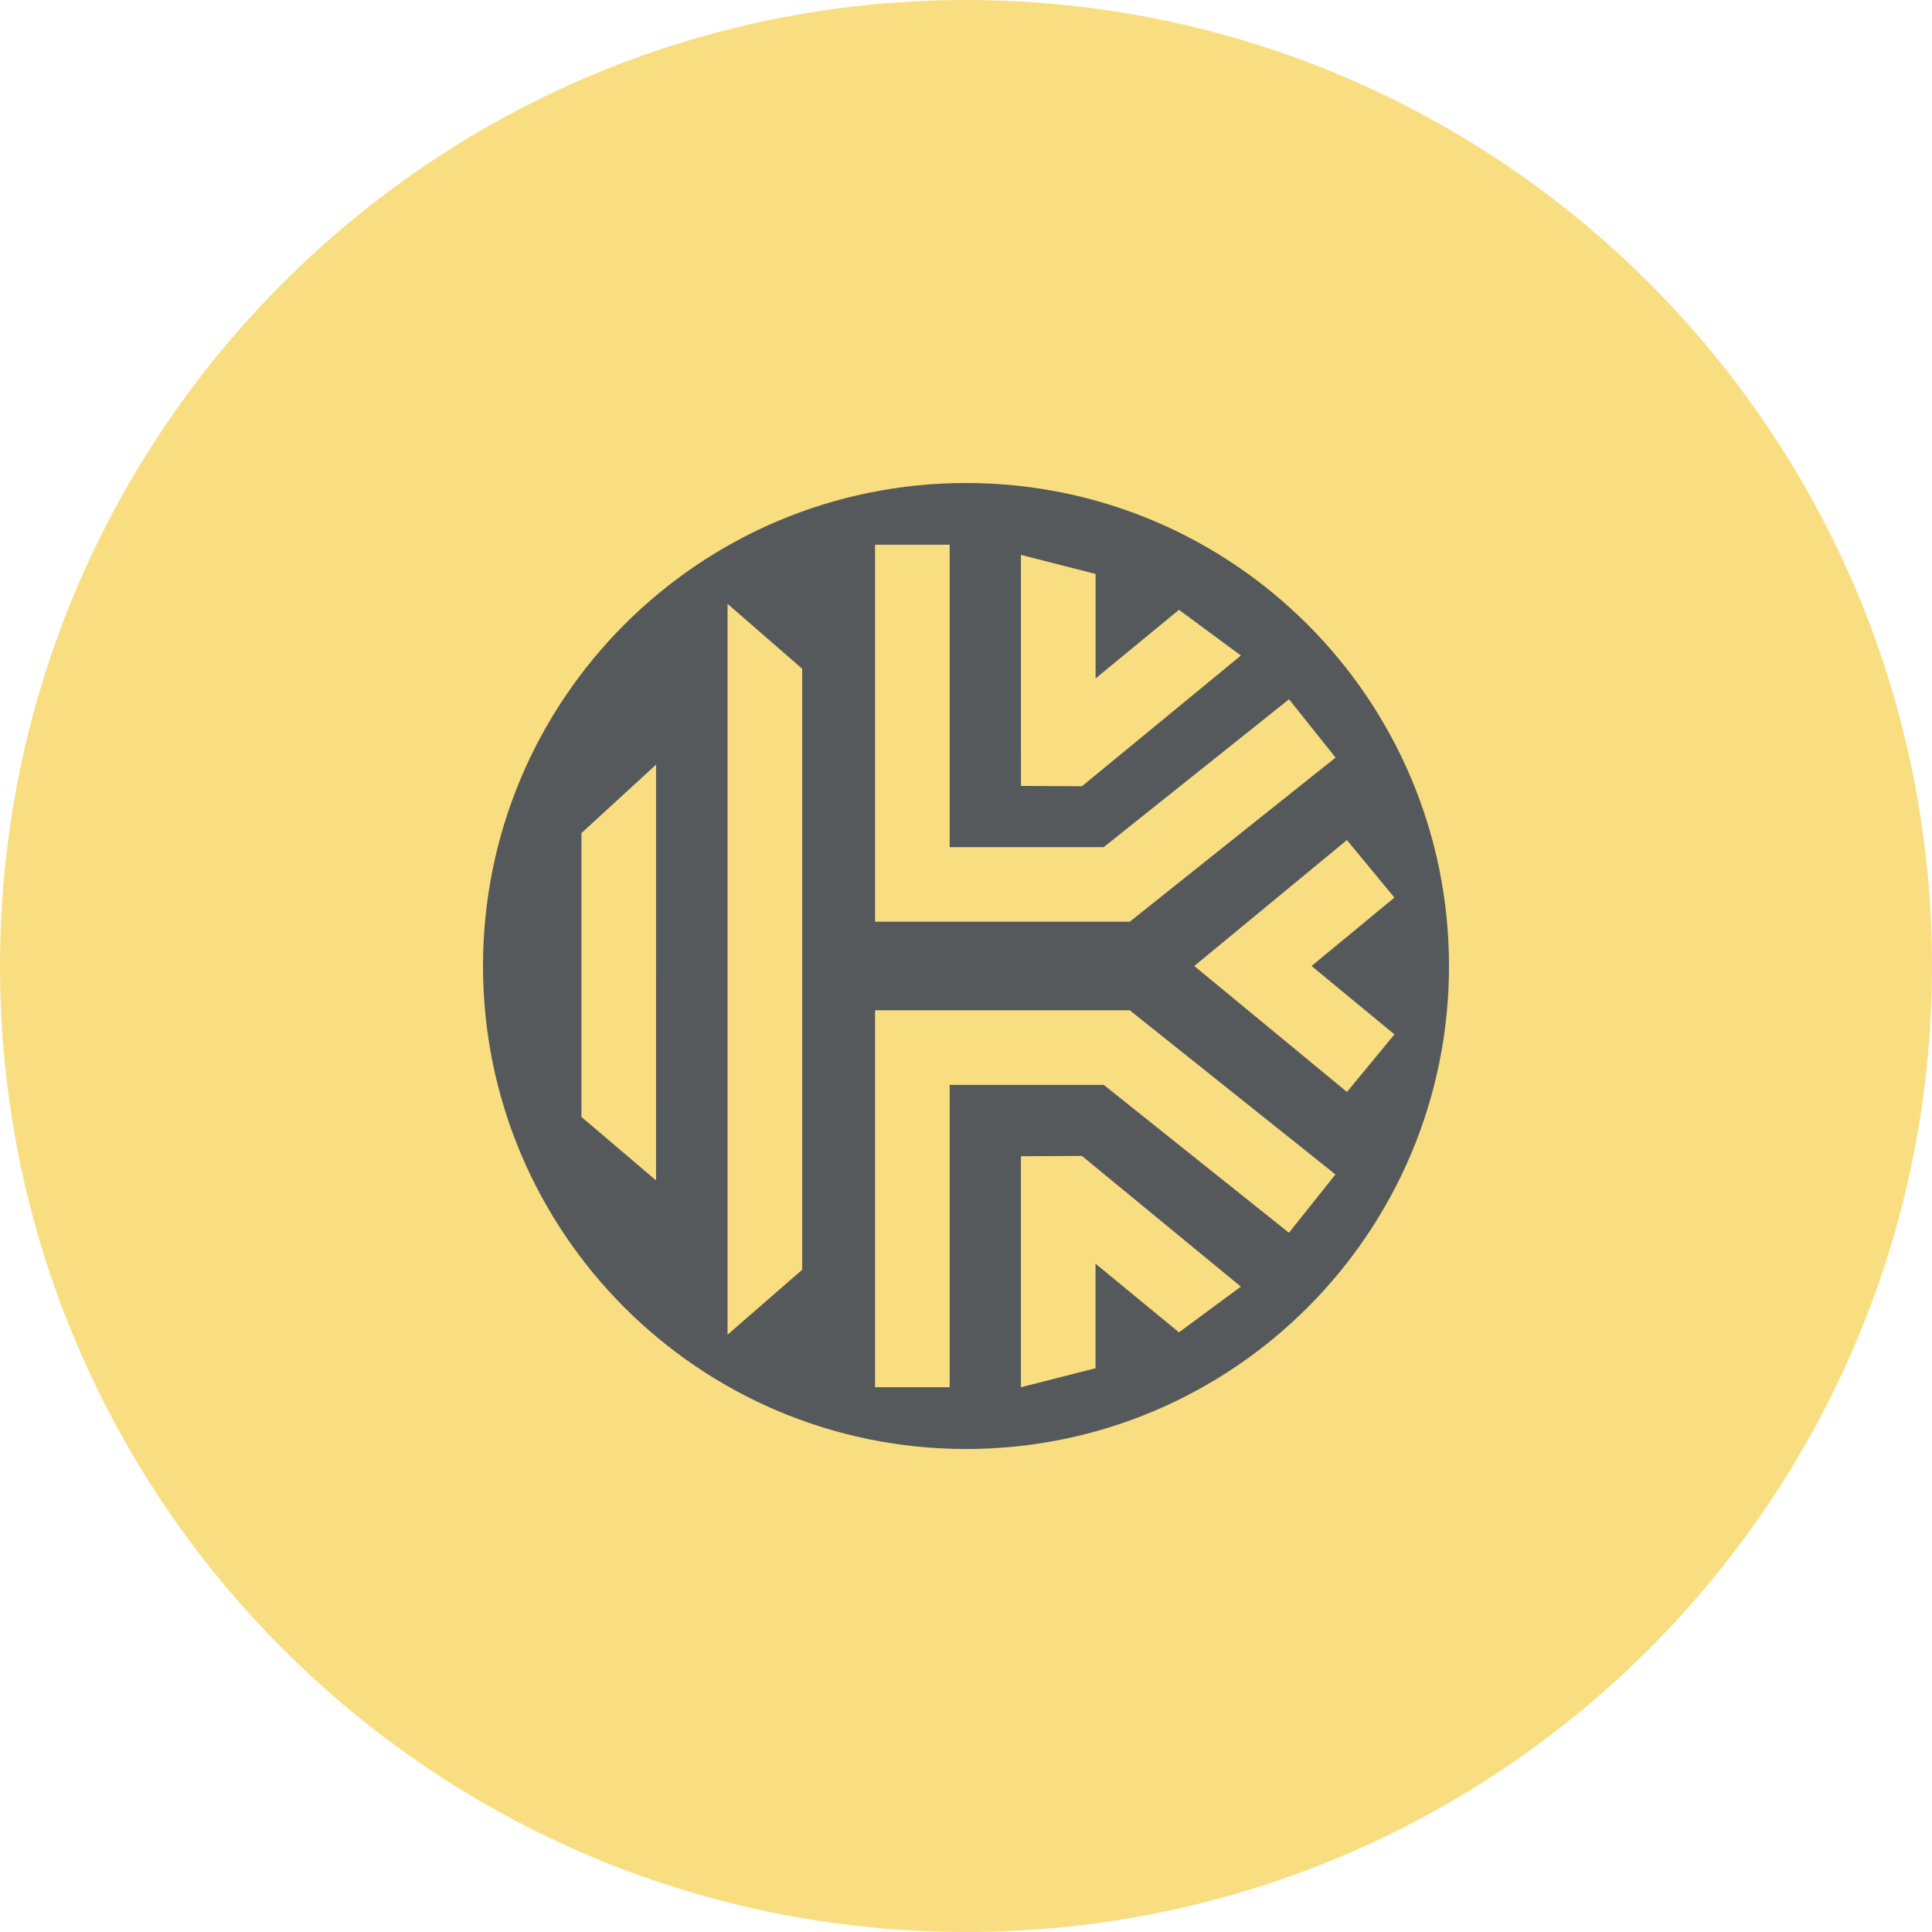 <svg width="1024" height="1024" fill="none" xmlns="http://www.w3.org/2000/svg"><g clip-path="url(#a)"><path d="M512 1024c282.77 0 512-229.23 512-512S794.77 0 512 0 0 229.23 0 512s229.23 512 512 512Z" fill="#F9DE81"/><path d="M512 256c-141.39 0-256 114.62-256 256s114.61 256 256 256 256-114.62 256-256-114.62-256-256-256Zm29.12 38.11 39.55 10.09v55.39l44.22-36.37 32.81 24.22-84.24 69.28-32.33-.17-.01-122.44ZM347.71 625.62 308.17 592V441.57l39.55-36.28-.01 220.33ZM425.17 673l-39.55 34.4V320.05l39.55 34.4V673Zm199.71 33.16-44.22-36.37v55.39l-39.55 10.09V612.83l32.33-.17 84.24 69.27-32.8 24.23Zm58.28-52.78L585 575h-81.66v160.27H463.8V535.48h135l109 87-24.64 30.9Zm55.91-177.64L695.15 512l43.93 36.25-25.17 30.51L633 512l80.89-66.75 25.18 30.49ZM598.8 488.52h-135v-199.8h39.55V449H585l98.21-78.37 24.67 30.91-109.08 86.98Z" fill="#56595B"/></g><defs><clipPath id="a"><path fill="#fff" d="M0 0h1024v1024H0z"/></clipPath></defs></svg>